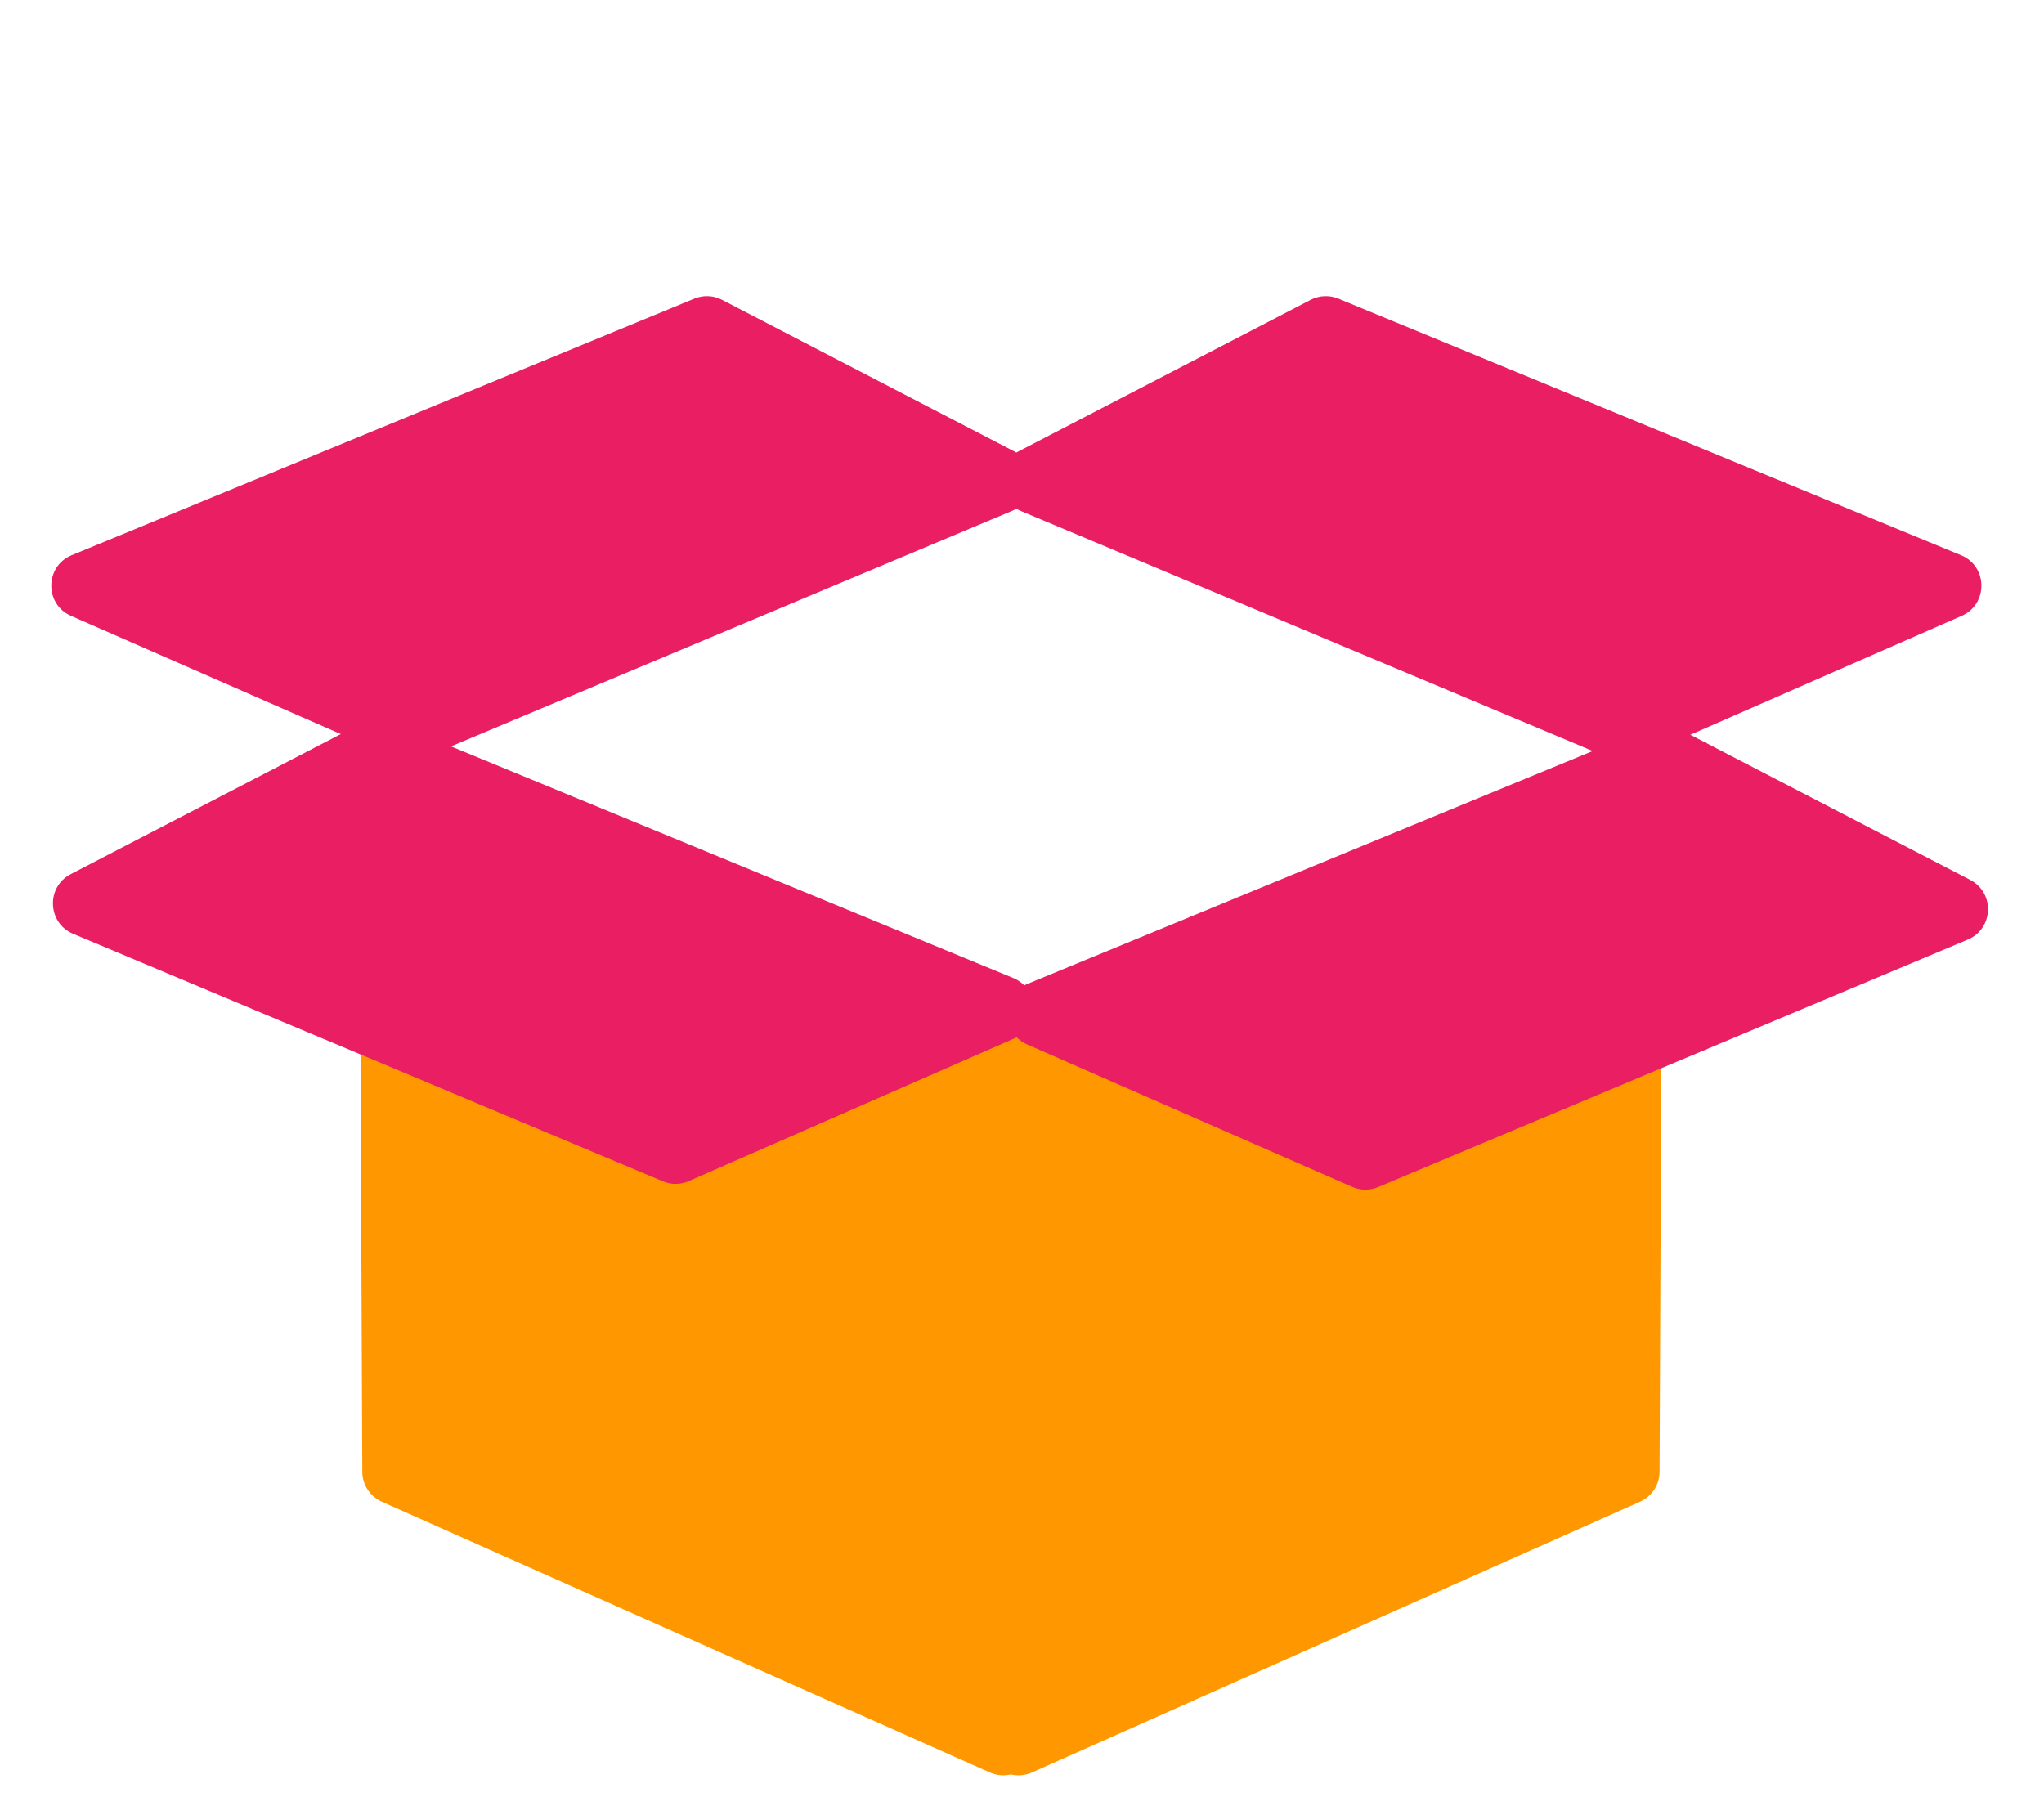 <svg width="124" height="109" viewBox="0 0 124 109" fill="none" xmlns="http://www.w3.org/2000/svg">
<path d="M100.86 47.026C100.867 45.592 99.406 44.617 98.085 45.174L61.207 60.692C60.468 61.003 59.986 61.725 59.983 62.527L59.796 105.694C59.79 107.146 61.283 108.121 62.609 107.53L99.491 91.108C100.21 90.788 100.674 90.076 100.678 89.29L100.86 47.026Z" fill="#FF9800"/>
<path d="M21.796 47.026C21.789 45.592 23.25 44.617 24.571 45.174L61.449 60.692C62.188 61.003 62.67 61.725 62.673 62.527L62.86 105.694C62.867 107.146 61.373 108.121 60.047 107.53L23.165 91.108C22.446 90.788 21.982 90.076 21.979 89.29L21.796 47.026Z" fill="#FF9800"/>
<path d="M4.438 56.653C2.874 55.997 2.786 53.814 4.291 53.033L22.009 43.843C22.531 43.572 23.147 43.545 23.692 43.77L61.464 59.333C63.095 60.005 63.12 62.306 61.505 63.014L41.786 71.656C41.284 71.876 40.714 71.88 40.209 71.668L4.438 56.653Z" fill="#E91E63"/>
<path d="M61.938 31.003C60.374 30.346 60.286 28.164 61.791 27.383L79.509 18.193C80.031 17.922 80.647 17.895 81.192 18.119L118.964 33.683C120.595 34.355 120.62 36.656 119.005 37.364L99.286 46.005C98.784 46.225 98.214 46.23 97.709 46.018L61.938 31.003Z" fill="#E91E63"/>
<path d="M61.376 31.003C62.94 30.346 63.028 28.164 61.523 27.383L43.805 18.193C43.283 17.922 42.667 17.895 42.123 18.119L4.35 33.683C2.719 34.355 2.694 36.656 4.309 37.364L24.028 46.005C24.53 46.225 25.1 46.23 25.605 46.018L61.376 31.003Z" fill="#E91E63"/>
<path d="M119.376 57.003C120.94 56.346 121.028 54.164 119.523 53.383L101.805 44.193C101.283 43.922 100.667 43.895 100.123 44.119L62.35 59.683C60.719 60.355 60.694 62.656 62.309 63.364L82.028 72.005C82.53 72.225 83.1 72.23 83.605 72.018L119.376 57.003Z" fill="#E91E63"/>
</svg>
